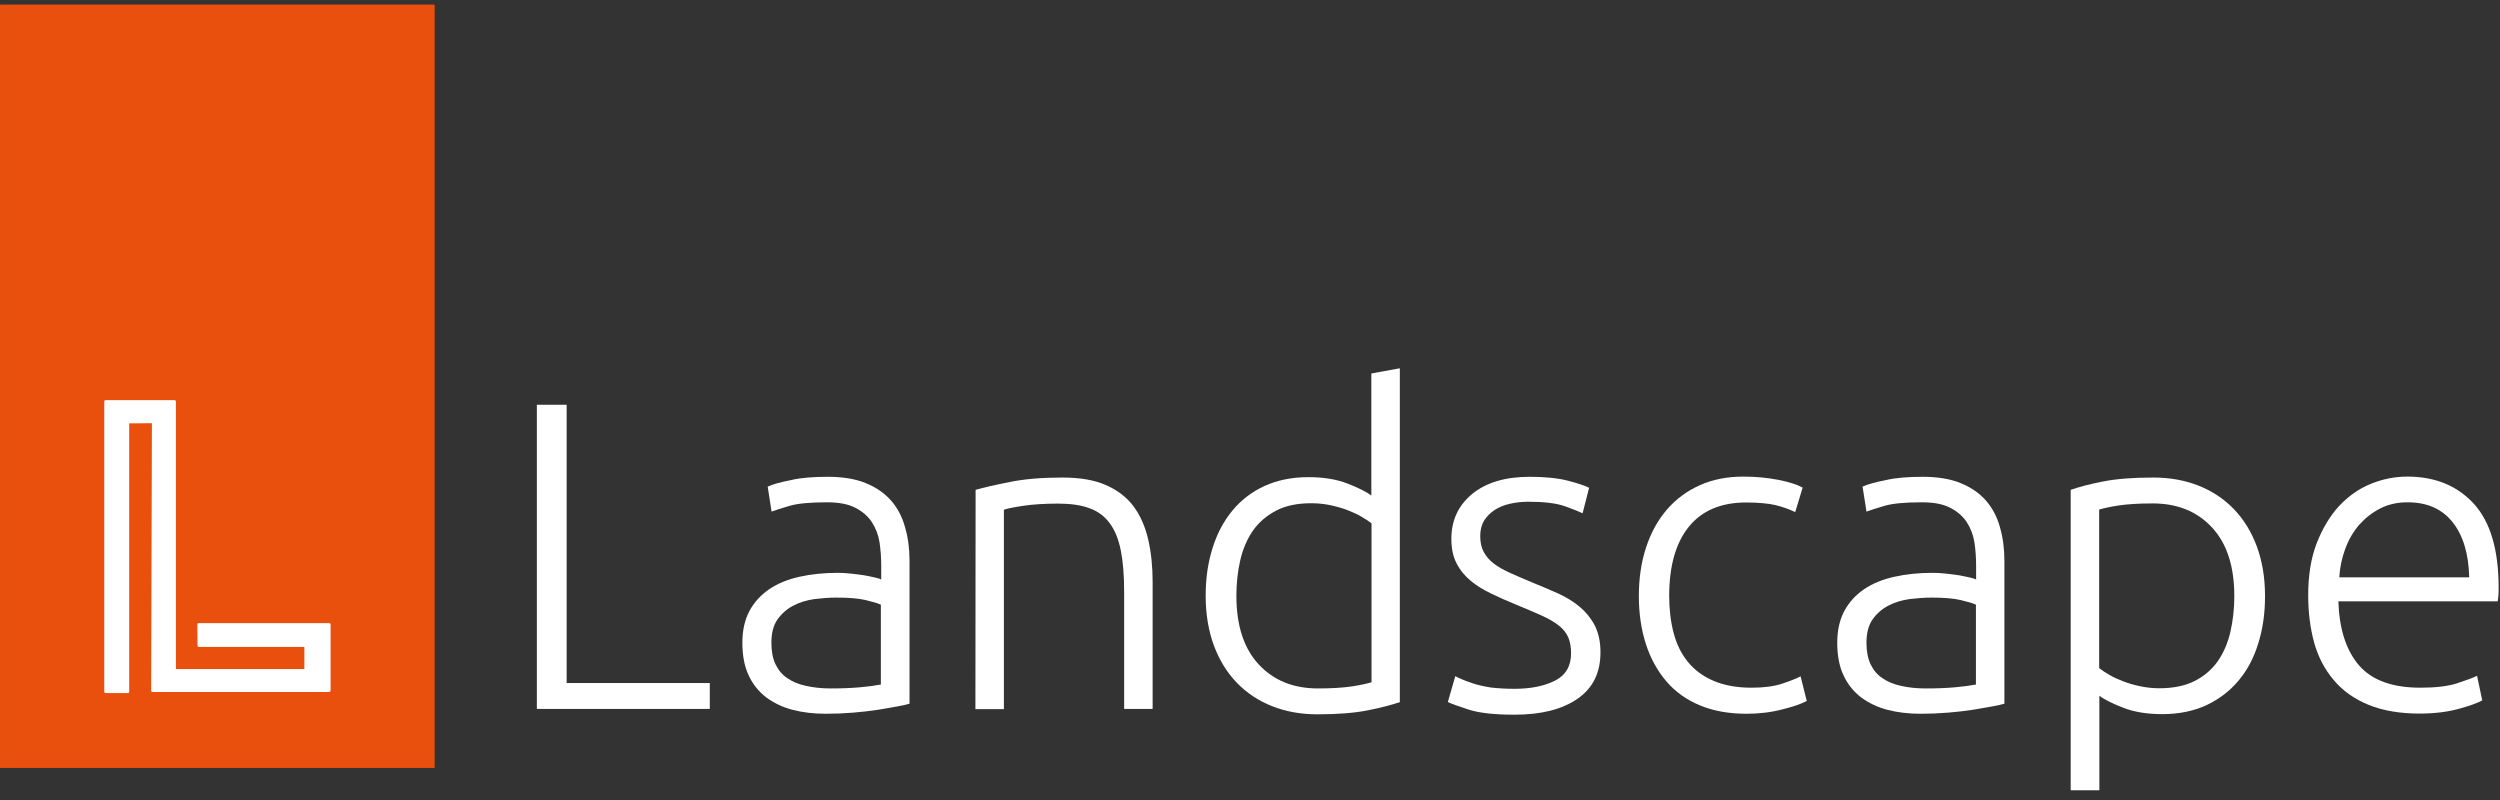<svg width="175" height="56" viewBox="0 0 175 56" fill="none" xmlns="http://www.w3.org/2000/svg">
<rect x="0" y="0" width="175" height="56" fill="#333333" stroke="none"/>
<g clip-path="url(#clip0_316_10103)">
<path d="M49.685 47.813V49.624H37.58V28.333H39.665V47.813H49.685Z" fill="#fff"/>
<path d="M57.947 33.376C58.989 33.376 59.875 33.519 60.605 33.819C61.334 34.118 61.921 34.522 62.377 35.043C62.833 35.565 63.159 36.19 63.354 36.907C63.563 37.623 63.667 38.405 63.667 39.239V49.259C63.458 49.324 63.159 49.389 62.781 49.455C62.39 49.533 61.947 49.598 61.426 49.689C60.917 49.767 60.344 49.833 59.719 49.885C59.093 49.937 58.455 49.963 57.803 49.963C56.969 49.963 56.188 49.872 55.484 49.689C54.78 49.507 54.168 49.207 53.634 48.816C53.112 48.412 52.696 47.904 52.409 47.279C52.109 46.653 51.966 45.884 51.966 44.985C51.966 44.125 52.135 43.383 52.461 42.77C52.787 42.158 53.256 41.65 53.842 41.246C54.441 40.842 55.145 40.555 55.966 40.373C56.787 40.19 57.673 40.099 58.637 40.099C58.924 40.099 59.224 40.112 59.549 40.151C59.862 40.177 60.175 40.229 60.474 40.268C60.774 40.321 61.022 40.373 61.243 40.425C61.465 40.477 61.608 40.516 61.686 40.568V39.591C61.686 39.044 61.647 38.496 61.569 37.975C61.491 37.454 61.308 36.985 61.035 36.555C60.761 36.138 60.37 35.799 59.862 35.538C59.354 35.278 58.702 35.161 57.882 35.161C56.709 35.161 55.849 35.239 55.276 35.408C54.702 35.578 54.285 35.708 54.011 35.812L53.738 34.066C54.09 33.897 54.624 33.753 55.354 33.61C56.044 33.441 56.93 33.376 57.947 33.376ZM58.129 48.191C58.911 48.191 59.588 48.165 60.175 48.112C60.761 48.06 61.256 47.995 61.66 47.917V42.327C61.439 42.223 61.074 42.119 60.579 42.001C60.084 41.884 59.406 41.832 58.546 41.832C58.051 41.832 57.543 41.871 57.008 41.936C56.474 42.014 55.979 42.158 55.536 42.392C55.08 42.627 54.715 42.953 54.428 43.356C54.142 43.761 53.998 44.308 53.998 44.985C53.998 45.585 54.09 46.08 54.285 46.497C54.481 46.901 54.754 47.239 55.119 47.474C55.471 47.722 55.914 47.904 56.409 48.008C56.93 48.126 57.504 48.191 58.129 48.191Z" fill="#fff"/>
<path d="M68.292 34.288C68.892 34.118 69.686 33.936 70.69 33.74C71.693 33.532 72.918 33.428 74.377 33.428C75.589 33.428 76.593 33.597 77.4 33.949C78.208 34.301 78.86 34.796 79.342 35.434C79.824 36.086 80.163 36.855 80.371 37.754C80.58 38.653 80.684 39.643 80.684 40.737V49.624H78.69V41.389C78.69 40.268 78.612 39.304 78.456 38.535C78.299 37.754 78.052 37.128 77.687 36.633C77.322 36.138 76.853 35.786 76.267 35.578C75.68 35.356 74.951 35.252 74.065 35.252C73.126 35.252 72.306 35.304 71.615 35.408C70.924 35.512 70.481 35.604 70.273 35.682V49.637H68.279L68.292 34.288Z" fill="#fff"/>
<path d="M98.001 49.142C97.401 49.35 96.646 49.546 95.721 49.728C94.796 49.911 93.636 50.002 92.216 50.002C91.043 50.002 89.987 49.806 89.036 49.428C88.085 49.051 87.264 48.503 86.573 47.787C85.883 47.07 85.349 46.197 84.971 45.181C84.593 44.151 84.397 43.005 84.397 41.702C84.397 40.49 84.554 39.382 84.88 38.366C85.192 37.35 85.661 36.477 86.274 35.734C86.886 34.991 87.642 34.418 88.528 34.014C89.414 33.61 90.443 33.401 91.59 33.401C92.632 33.401 93.545 33.545 94.313 33.845C95.082 34.144 95.642 34.418 95.994 34.691V26.144L97.988 25.779V49.142H98.001ZM96.007 36.633C95.825 36.49 95.59 36.333 95.317 36.177C95.043 36.008 94.717 35.864 94.352 35.721C93.988 35.578 93.584 35.46 93.154 35.369C92.724 35.278 92.268 35.226 91.799 35.226C90.821 35.226 89.987 35.395 89.323 35.747C88.658 36.099 88.124 36.555 87.707 37.141C87.303 37.727 87.004 38.418 86.821 39.2C86.639 39.995 86.547 40.829 86.547 41.702C86.547 43.786 87.069 45.389 88.111 46.51C89.153 47.63 90.535 48.191 92.255 48.191C93.232 48.191 94.027 48.139 94.639 48.047C95.239 47.956 95.695 47.852 96.007 47.761V36.633Z" fill="#fff"/>
<path d="M106.013 48.217C107.16 48.217 108.111 48.021 108.854 47.643C109.597 47.266 109.975 46.627 109.975 45.728C109.975 45.298 109.909 44.933 109.779 44.62C109.649 44.308 109.427 44.034 109.115 43.786C108.802 43.539 108.398 43.304 107.903 43.083C107.395 42.861 106.782 42.588 106.039 42.288C105.44 42.041 104.88 41.793 104.346 41.532C103.811 41.272 103.342 40.985 102.938 40.646C102.534 40.307 102.196 39.904 101.961 39.434C101.713 38.965 101.596 38.392 101.596 37.715C101.596 36.425 102.078 35.382 103.056 34.574C104.033 33.779 105.362 33.376 107.069 33.376C108.15 33.376 109.049 33.467 109.753 33.649C110.457 33.831 110.952 34.001 111.238 34.144L110.782 35.929C110.535 35.812 110.118 35.643 109.532 35.434C108.945 35.226 108.098 35.121 106.965 35.121C106.509 35.121 106.092 35.174 105.688 35.265C105.284 35.356 104.932 35.499 104.632 35.695C104.333 35.89 104.085 36.138 103.889 36.438C103.707 36.737 103.616 37.102 103.616 37.532C103.616 37.962 103.694 38.327 103.863 38.64C104.033 38.952 104.267 39.226 104.58 39.461C104.893 39.695 105.284 39.917 105.753 40.125C106.209 40.334 106.743 40.555 107.329 40.803C107.942 41.05 108.528 41.298 109.102 41.558C109.662 41.819 110.157 42.119 110.587 42.483C111.017 42.848 111.369 43.278 111.629 43.773C111.89 44.282 112.033 44.907 112.033 45.663C112.033 47.096 111.499 48.178 110.418 48.92C109.336 49.663 107.877 50.028 106.013 50.028C104.619 50.028 103.551 49.911 102.821 49.676C102.091 49.442 101.596 49.259 101.349 49.142L101.87 47.331C101.935 47.37 102.065 47.435 102.274 47.526C102.482 47.617 102.756 47.722 103.108 47.839C103.46 47.956 103.876 48.047 104.359 48.126C104.815 48.178 105.375 48.217 106.013 48.217Z" fill="#fff"/>
<path d="M122.25 49.963C121.025 49.963 119.931 49.767 118.993 49.376C118.054 48.986 117.273 48.425 116.647 47.696C116.022 46.966 115.54 46.093 115.214 45.09C114.888 44.073 114.719 42.953 114.719 41.728C114.719 40.477 114.888 39.343 115.227 38.314C115.566 37.285 116.048 36.411 116.686 35.669C117.325 34.926 118.094 34.366 118.993 33.962C119.892 33.558 120.908 33.362 122.042 33.362C122.902 33.362 123.71 33.441 124.452 33.584C125.195 33.727 125.781 33.91 126.185 34.131L125.664 35.851C125.26 35.643 124.791 35.486 124.283 35.356C123.775 35.239 123.084 35.174 122.224 35.174C120.465 35.174 119.123 35.747 118.211 36.881C117.299 38.014 116.843 39.63 116.843 41.715C116.843 42.653 116.947 43.526 117.155 44.308C117.364 45.102 117.69 45.767 118.159 46.34C118.615 46.901 119.214 47.344 119.944 47.656C120.673 47.969 121.56 48.139 122.602 48.139C123.462 48.139 124.179 48.047 124.765 47.852C125.351 47.656 125.768 47.487 126.042 47.344L126.472 49.064C126.107 49.272 125.521 49.468 124.739 49.663C123.944 49.871 123.11 49.963 122.25 49.963Z" fill="#fff"/>
<path d="M134.588 33.376C135.631 33.376 136.517 33.519 137.246 33.819C137.976 34.118 138.562 34.522 139.018 35.043C139.475 35.565 139.8 36.19 139.996 36.907C140.204 37.623 140.308 38.405 140.308 39.239V49.259C140.1 49.324 139.8 49.389 139.422 49.455C139.031 49.533 138.575 49.598 138.067 49.689C137.559 49.767 136.986 49.833 136.36 49.885C135.735 49.937 135.096 49.963 134.445 49.963C133.598 49.963 132.829 49.872 132.126 49.689C131.422 49.507 130.81 49.207 130.275 48.816C129.754 48.412 129.337 47.904 129.05 47.279C128.751 46.653 128.607 45.884 128.607 44.985C128.607 44.125 128.777 43.383 129.103 42.77C129.428 42.158 129.897 41.65 130.484 41.246C131.083 40.842 131.787 40.555 132.608 40.373C133.429 40.19 134.315 40.099 135.279 40.099C135.565 40.099 135.865 40.112 136.191 40.151C136.504 40.177 136.816 40.229 137.116 40.268C137.416 40.321 137.663 40.373 137.885 40.425C138.106 40.477 138.25 40.516 138.328 40.568V39.591C138.328 39.044 138.289 38.496 138.211 37.975C138.132 37.454 137.95 36.985 137.676 36.555C137.403 36.138 137.012 35.799 136.504 35.538C135.995 35.278 135.344 35.161 134.523 35.161C133.35 35.161 132.49 35.239 131.917 35.408C131.344 35.578 130.927 35.708 130.653 35.812L130.38 34.066C130.731 33.897 131.266 33.753 131.995 33.61C132.699 33.441 133.572 33.376 134.588 33.376ZM134.784 48.191C135.565 48.191 136.243 48.165 136.829 48.112C137.416 48.06 137.911 47.995 138.315 47.917V42.327C138.093 42.223 137.728 42.119 137.233 42.001C136.738 41.884 136.061 41.832 135.201 41.832C134.705 41.832 134.197 41.871 133.663 41.936C133.129 42.014 132.634 42.158 132.191 42.392C131.735 42.627 131.37 42.953 131.083 43.356C130.796 43.761 130.653 44.308 130.653 44.985C130.653 45.585 130.744 46.08 130.94 46.497C131.135 46.901 131.409 47.239 131.774 47.474C132.126 47.722 132.569 47.904 133.064 48.008C133.572 48.126 134.145 48.191 134.784 48.191Z" fill="#fff"/>
<path d="M146.942 55.318H144.948V34.288C145.548 34.079 146.303 33.884 147.229 33.701C148.154 33.519 149.313 33.428 150.734 33.428C151.906 33.428 152.962 33.623 153.913 34.001C154.864 34.379 155.685 34.926 156.376 35.643C157.066 36.359 157.6 37.232 157.978 38.249C158.356 39.278 158.552 40.425 158.552 41.728C158.552 42.94 158.395 44.047 158.07 45.063C157.757 46.08 157.288 46.953 156.675 47.669C156.063 48.399 155.307 48.959 154.421 49.376C153.535 49.78 152.506 49.989 151.359 49.989C150.317 49.989 149.405 49.846 148.636 49.546C147.867 49.246 147.307 48.972 146.955 48.699V55.318H146.942ZM146.942 46.77C147.124 46.914 147.359 47.07 147.632 47.227C147.906 47.396 148.232 47.539 148.597 47.682C148.962 47.826 149.365 47.943 149.795 48.034C150.225 48.126 150.681 48.178 151.151 48.178C152.128 48.178 152.962 48.008 153.626 47.669C154.291 47.331 154.825 46.875 155.242 46.288C155.646 45.702 155.946 45.024 156.128 44.23C156.31 43.435 156.402 42.601 156.402 41.728C156.402 39.643 155.88 38.04 154.838 36.92C153.796 35.799 152.414 35.239 150.695 35.239C149.717 35.239 148.922 35.291 148.31 35.382C147.711 35.473 147.255 35.578 146.942 35.669V46.77Z" fill="#fff"/>
<path d="M161.574 41.663C161.574 40.268 161.77 39.057 162.174 38.014C162.578 36.985 163.099 36.112 163.737 35.421C164.389 34.731 165.118 34.209 165.952 33.871C166.786 33.532 167.633 33.362 168.519 33.362C170.461 33.362 172.011 34.001 173.171 35.265C174.331 36.542 174.904 38.496 174.904 41.141C174.904 41.311 174.904 41.467 174.891 41.636C174.878 41.806 174.865 41.949 174.839 42.093H163.685C163.75 44.034 164.232 45.532 165.131 46.575C166.031 47.617 167.464 48.139 169.431 48.139C170.513 48.139 171.373 48.034 172.011 47.826C172.65 47.617 173.106 47.448 173.393 47.305L173.757 49.025C173.471 49.194 172.936 49.389 172.142 49.611C171.347 49.833 170.422 49.95 169.366 49.95C167.972 49.95 166.786 49.741 165.796 49.337C164.806 48.933 163.998 48.36 163.372 47.617C162.734 46.875 162.278 46.002 161.991 44.985C161.718 43.995 161.574 42.874 161.574 41.663ZM172.845 40.412C172.806 38.757 172.415 37.467 171.673 36.542C170.93 35.617 169.887 35.161 168.532 35.161C167.816 35.161 167.177 35.304 166.617 35.591C166.057 35.877 165.561 36.268 165.144 36.737C164.728 37.219 164.402 37.78 164.167 38.418C163.933 39.057 163.789 39.721 163.75 40.412H172.845Z" fill="#fff"/>
<path d="M30.426 0.318H0.001V53.755H30.426V0.318Z" fill="#E9500E"/>
<path d="M23.038 43.617H13.904C13.878 43.617 13.852 43.63 13.839 43.643C13.826 43.656 13.813 43.682 13.813 43.708L13.826 45.194C13.826 45.246 13.865 45.285 13.93 45.285H21.305V46.835H12.314V28.111C12.314 28.059 12.275 28.007 12.21 28.007H7.402C7.35 28.007 7.298 28.046 7.298 28.111V48.412C7.298 48.464 7.337 48.516 7.402 48.516H8.953C8.979 48.516 9.005 48.503 9.018 48.49C9.031 48.477 9.044 48.451 9.044 48.425V29.636L10.634 29.623L10.581 48.347C10.581 48.373 10.595 48.399 10.607 48.412C10.62 48.425 10.647 48.438 10.673 48.438H23.038C23.09 48.438 23.142 48.399 23.142 48.334V43.708C23.129 43.656 23.09 43.617 23.038 43.617Z" fill="white"/>
</g>
<defs>
<clipPath id="clip0_316_10103">
<rect width="174.903" height="55" fill="white" transform="translate(0 0.318)"/>
</clipPath>
</defs>
</svg>
